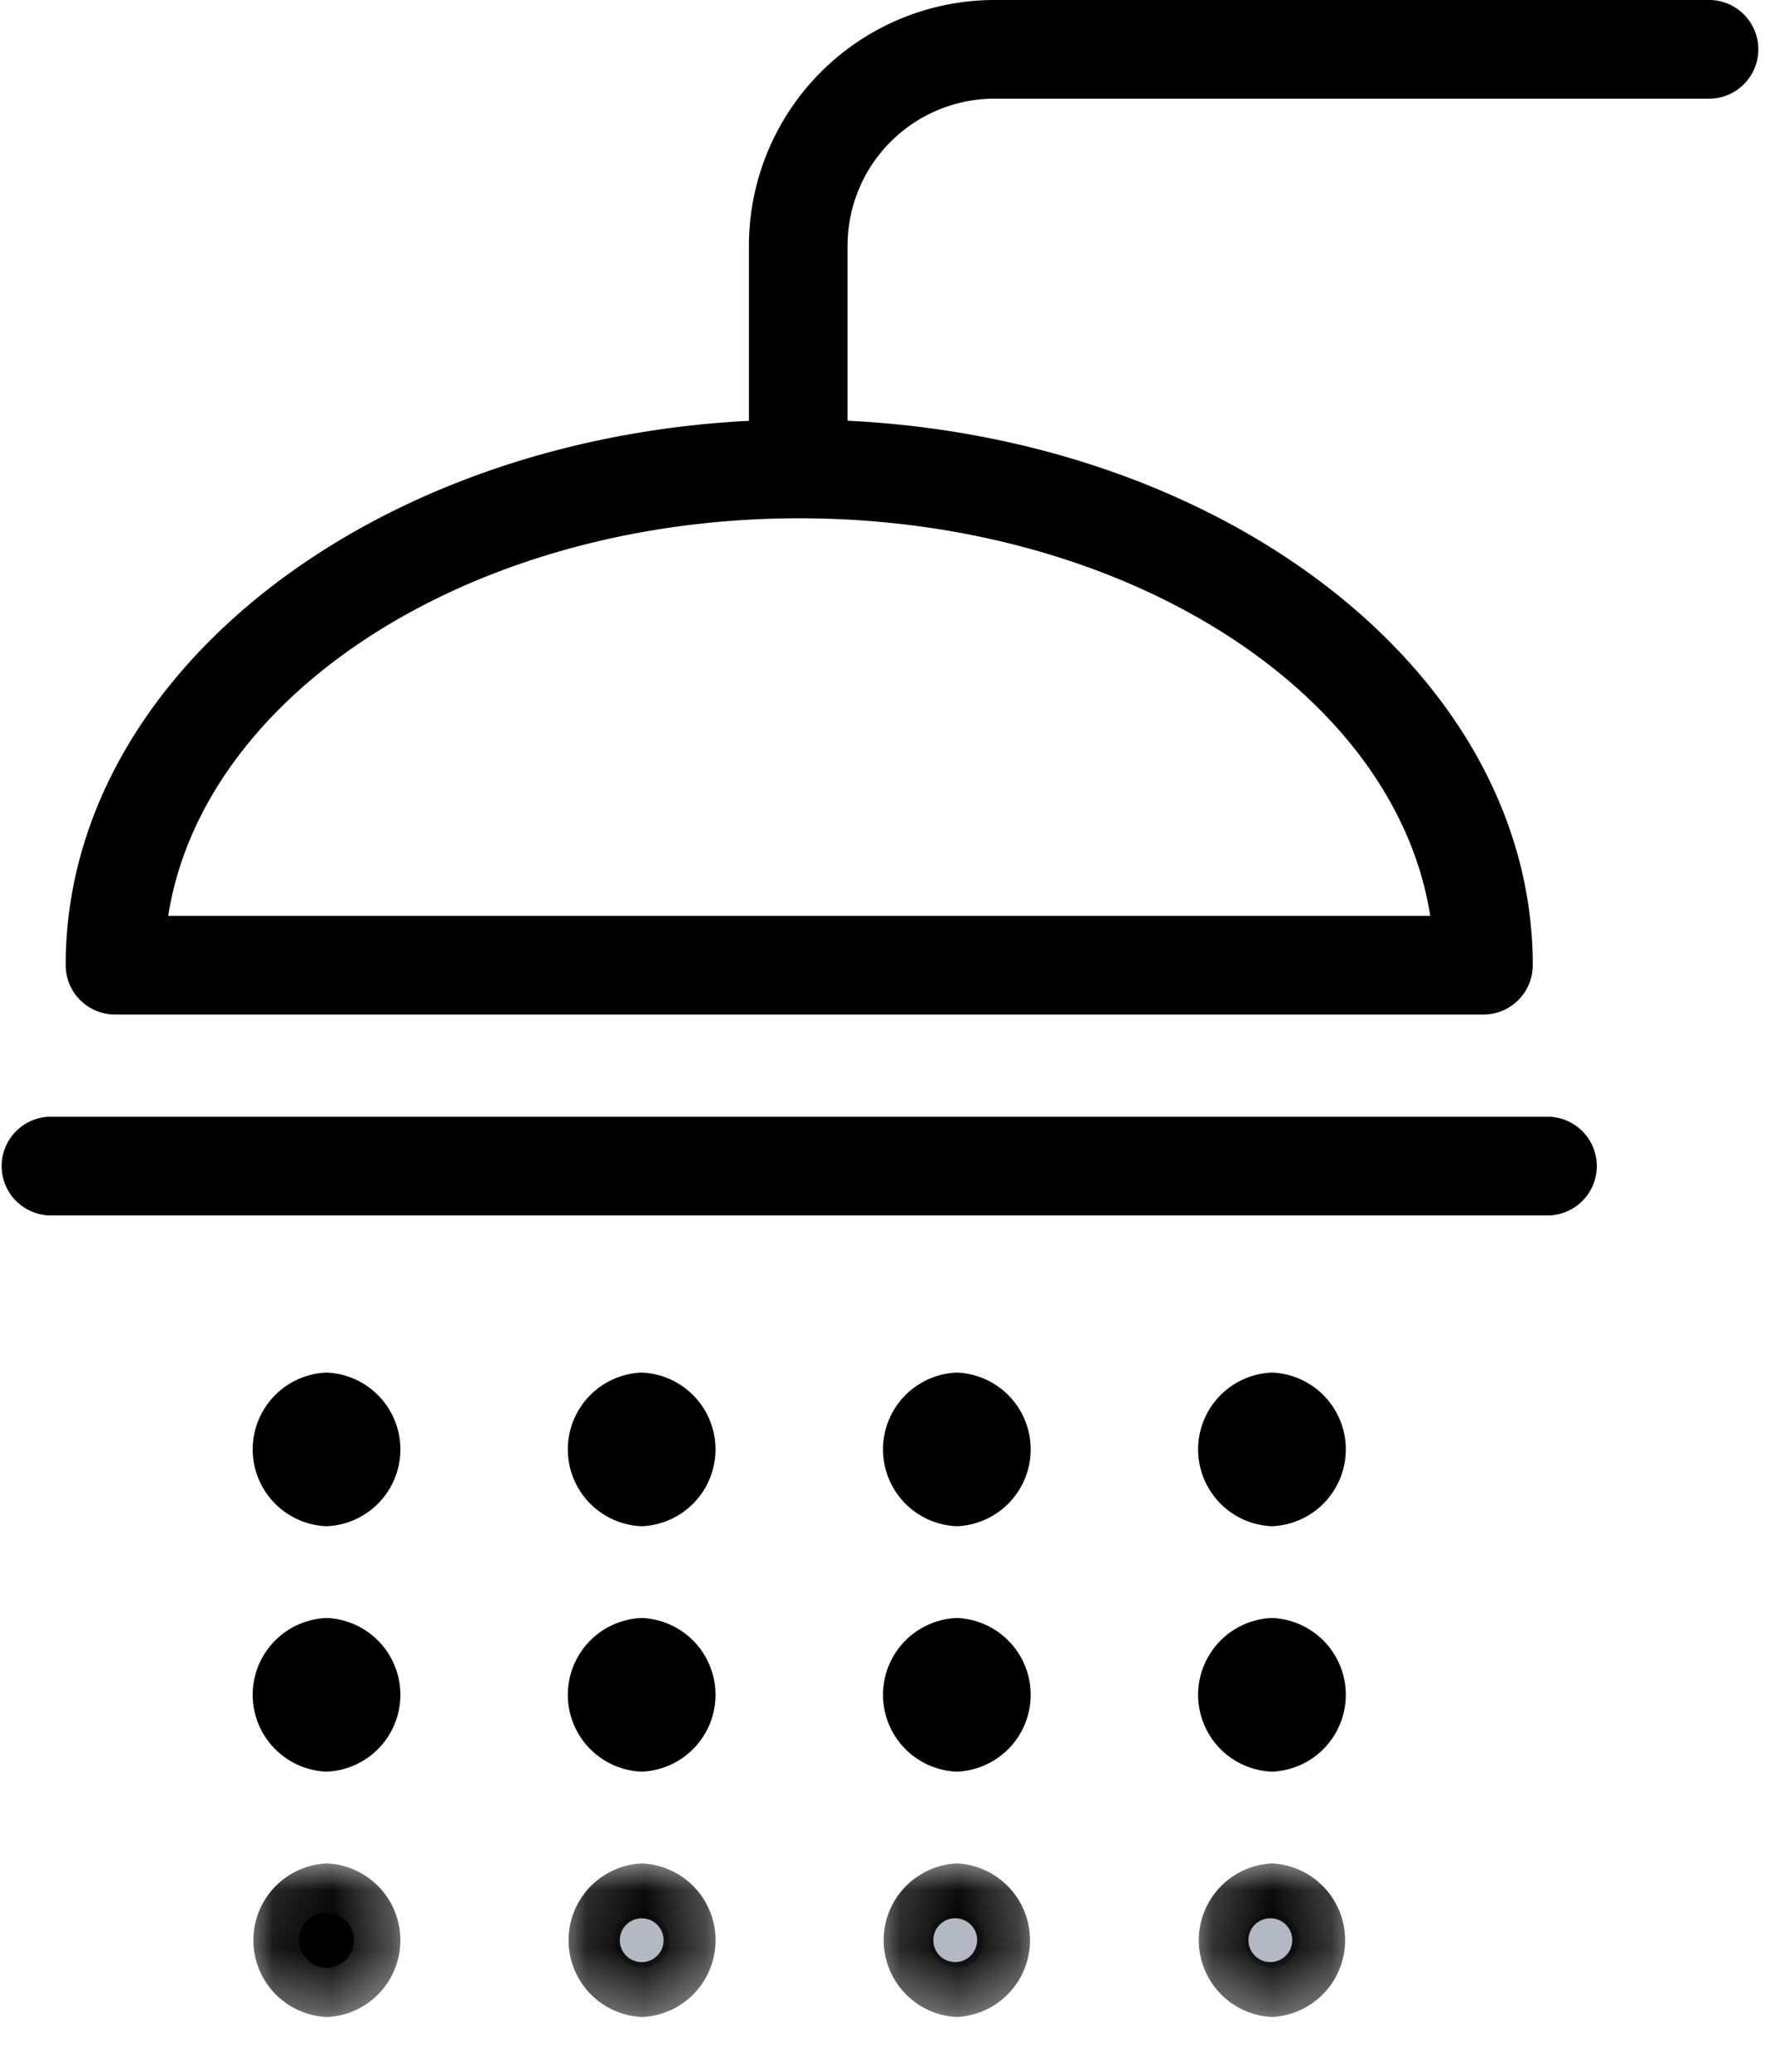 <svg width="30" height="35" viewBox="0 0 30 35" xmlns="http://www.w3.org/2000/svg" xmlns:xlink="http://www.w3.org/1999/xlink"><defs><path id="a" d="M.103.051h2.595v2.596H.103z"/><path id="c" d="M.136.051H2.73v2.596H.136z"/><path id="e" d="M.168.051h2.595v2.596H.168z"/><path id="g" d="M.2.051h2.595v2.596H.201z"/></defs><g fill="none" fill-rule="evenodd"><path d="M2.843 15.472h21.33c-.591-3.773-5.148-6.716-10.664-6.716-5.517 0-10.074 2.943-10.666 6.716m22.23 1.667H1.944a.834.834 0 01-.834-.834c0-5.082 5.562-9.217 12.399-9.217 6.836 0 12.397 4.135 12.397 9.217 0 .46-.373.834-.833.834m1.11 3.394H.833a.834.834 0 010-1.667h25.35a.834.834 0 010 1.667" fill="#000"/><path d="M13.492 8.64a.834.834 0 01-.834-.833V4.15A4.154 4.154 0 0116.808 0h12.105a.834.834 0 010 1.667H16.808a2.485 2.485 0 00-2.483 2.483v3.657c0 .46-.373.833-.833.833m-7.51 15.846a.464.464 0 11-.928 0 .464.464 0 01.928 0" fill="#000"/><path d="M5.519 24.116a.37.37 0 100 .74.37.37 0 000-.74m0 1.668a1.299 1.299 0 010-2.596 1.299 1.299 0 010 2.596m5.79-1.298a.464.464 0 11-.928 0 .464.464 0 01.928 0" fill="#000"/><path d="M10.845 24.116a.37.37 0 100 .74.37.37 0 000-.74m0 1.668a1.299 1.299 0 010-2.596 1.299 1.299 0 010 2.596m5.79-1.298a.464.464 0 11-.928 0 .464.464 0 01.928 0" fill="#000"/><path d="M16.172 24.116a.37.37 0 100 .738.37.37 0 000-.738m0 1.668a1.299 1.299 0 010-2.596 1.299 1.299 0 010 2.596m5.79-1.298a.464.464 0 11-.928 0 .464.464 0 01.928 0" fill="#000"/><path d="M21.498 24.116a.37.37 0 100 .738.37.37 0 000-.738m0 1.668a1.299 1.299 0 010-2.596 1.299 1.299 0 010 2.596M5.982 28.632a.464.464 0 11-.928 0 .464.464 0 01.928 0" fill="#000"/><path d="M5.519 28.262a.37.37 0 100 .74.37.37 0 000-.74m0 1.668a1.299 1.299 0 010-2.596 1.299 1.299 0 010 2.596m5.79-1.298a.464.464 0 11-.928 0 .464.464 0 01.928 0" fill="#000"/><path d="M10.845 28.262a.37.37 0 100 .74.37.37 0 000-.74m0 1.668a1.299 1.299 0 010-2.596 1.299 1.299 0 010 2.596m5.79-1.298a.464.464 0 11-.928 0 .464.464 0 01.928 0" fill="#000"/><path d="M16.172 28.262a.37.37 0 100 .738.37.37 0 000-.738m0 1.668a1.299 1.299 0 010-2.596 1.299 1.299 0 010 2.596m5.79-1.298a.464.464 0 11-.928 0 .464.464 0 01.928 0" fill="#000"/><path d="M21.498 28.262a.37.37 0 100 .738.37.37 0 000-.738m0 1.668a1.299 1.299 0 010-2.596 1.299 1.299 0 010 2.596M5.982 32.778a.464.464 0 11-.928 0 .464.464 0 01.928 0" fill="#000"/><g transform="translate(4.118 31.428)"><mask id="b" fill="#fff"><use xlink:href="#a"/></mask><path d="M1.401.98a.37.37 0 100 .74.37.37 0 000-.74m0 1.667a1.299 1.299 0 010-2.595 1.299 1.299 0 010 2.596" fill="#000" mask="url(#b)"/></g><path d="M11.309 32.778a.464.464 0 11-.928 0 .464.464 0 01.928 0" fill="#B3B8C3"/><g transform="translate(9.412 31.428)"><mask id="d" fill="#fff"><use xlink:href="#c"/></mask><path d="M1.434.98a.37.37 0 100 .74.37.37 0 000-.74m0 1.667a1.299 1.299 0 010-2.595 1.299 1.299 0 010 2.596" fill="#000" mask="url(#d)"/></g><path d="M16.635 32.778a.464.464 0 11-.928 0 .464.464 0 01.928 0" fill="#B3B8C3"/><g transform="translate(14.706 31.428)"><mask id="f" fill="#fff"><use xlink:href="#e"/></mask><path d="M1.466.98a.37.37 0 100 .738.37.37 0 000-.738m0 1.667a1.299 1.299 0 010-2.595 1.299 1.299 0 010 2.595" fill="#000" mask="url(#f)"/></g><path d="M21.962 32.778a.464.464 0 11-.928 0 .464.464 0 01.928 0" fill="#B3B8C3"/><g transform="translate(20 31.428)"><mask id="h" fill="#fff"><use xlink:href="#g"/></mask><path d="M1.498.98a.37.37 0 100 .738.37.37 0 000-.738m0 1.667a1.299 1.299 0 010-2.595 1.299 1.299 0 010 2.595" fill="#000" mask="url(#h)"/></g></g></svg>